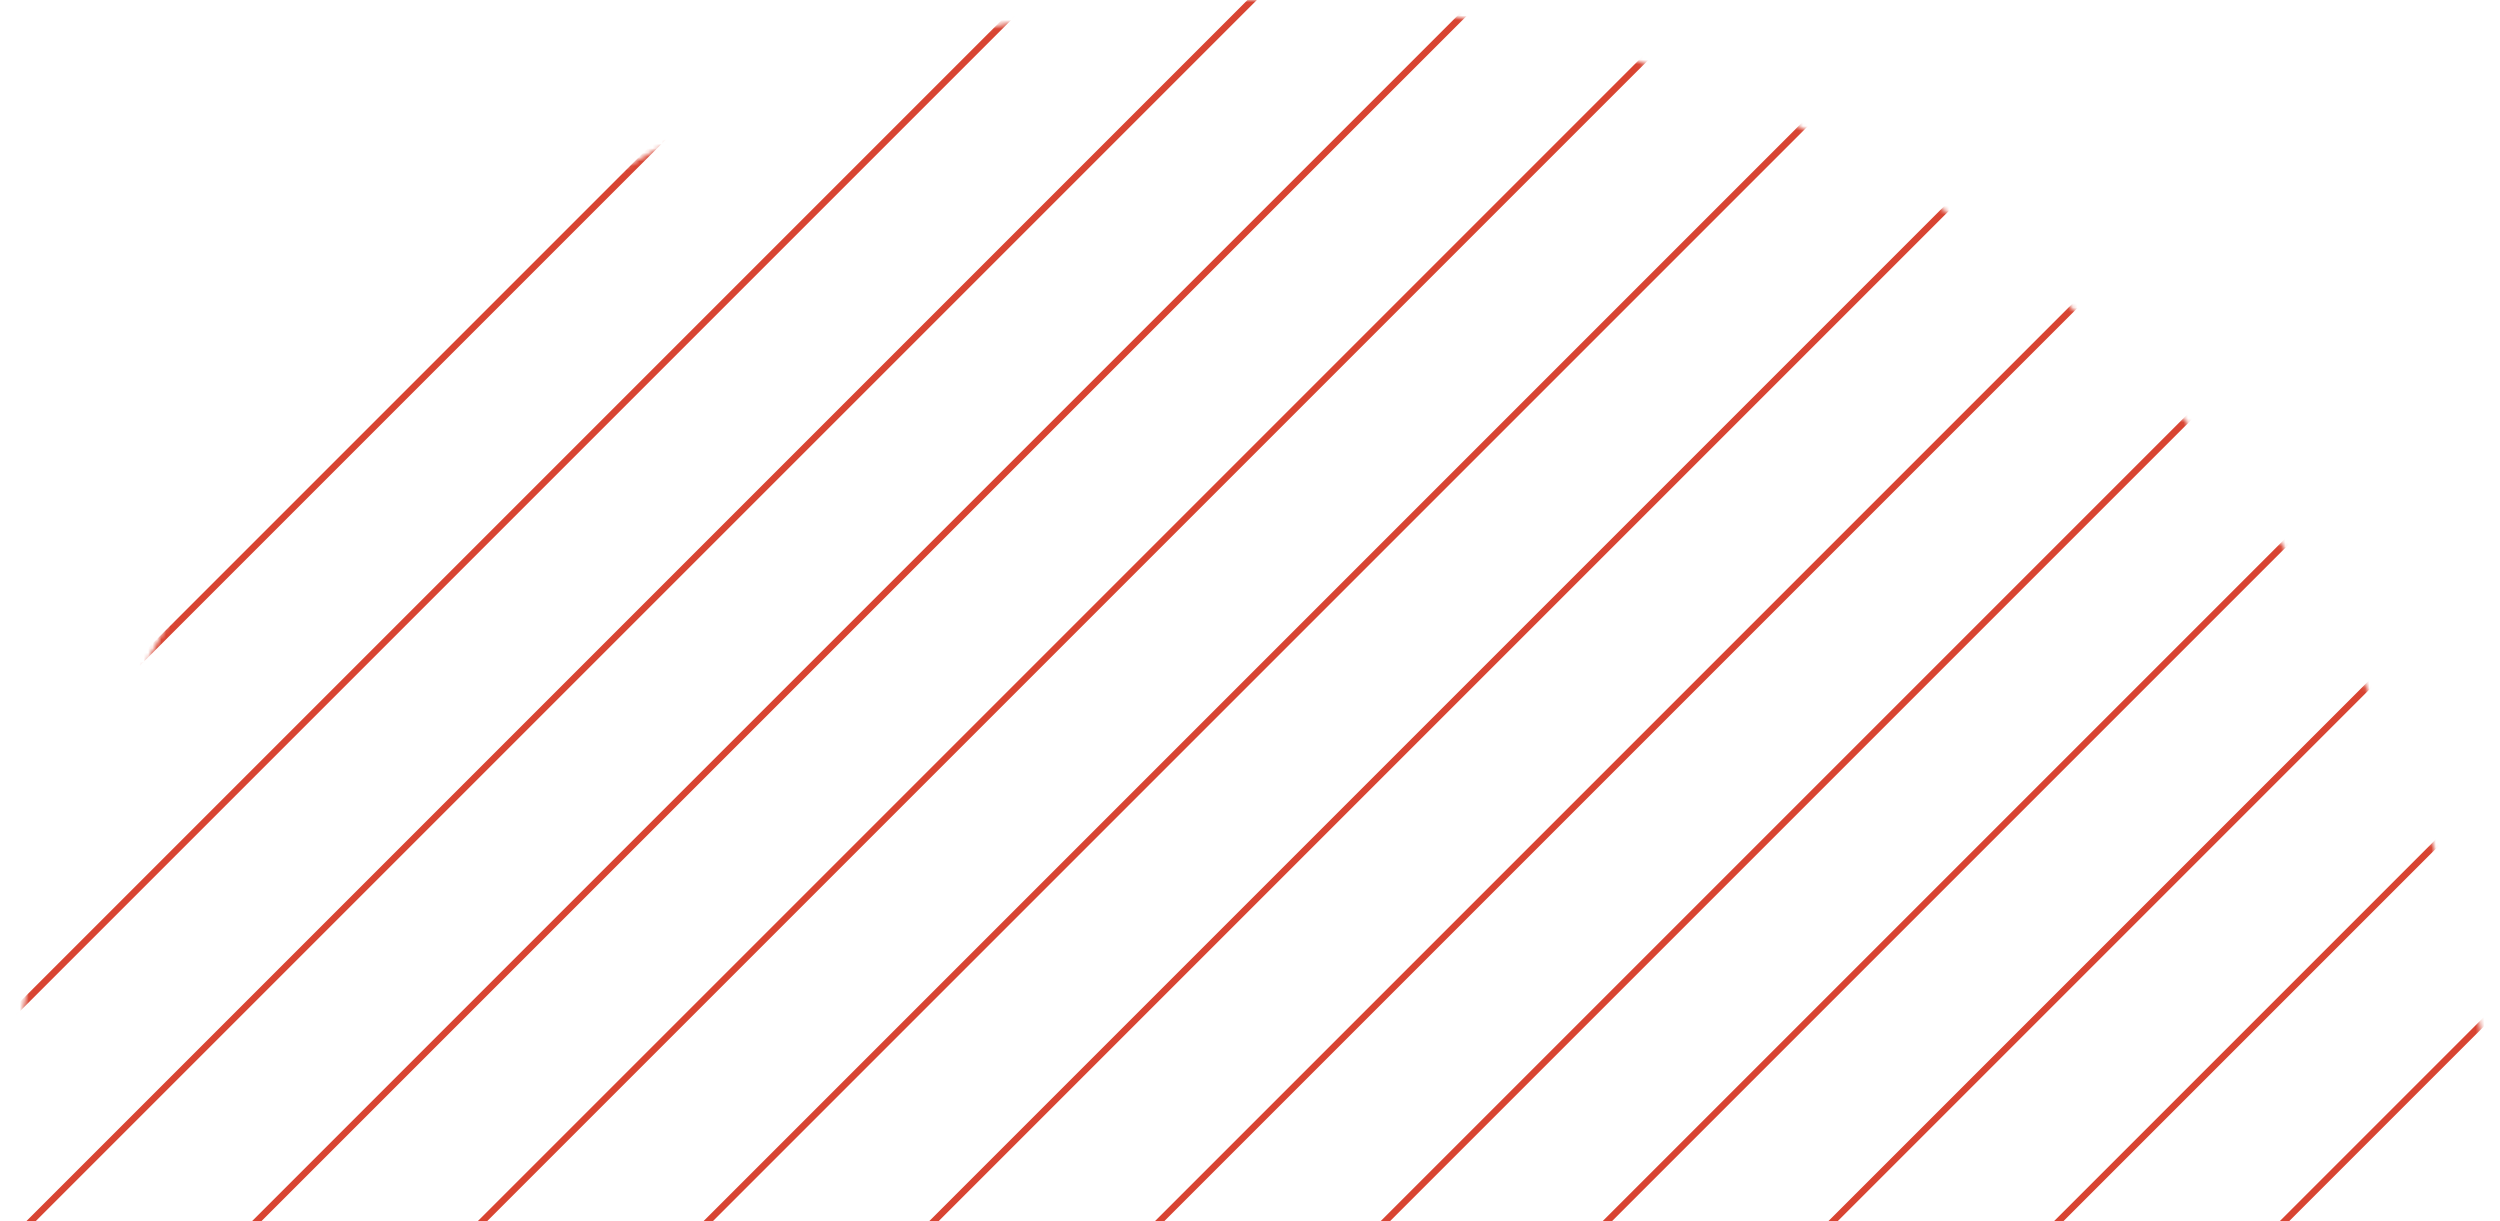 <svg width="565" height="276" viewBox="0 0 565 276" fill="none" xmlns="http://www.w3.org/2000/svg">
<mask id="mask0_2_136" style="mask-type:alpha" maskUnits="userSpaceOnUse" x="0" y="0" width="565" height="565">
<circle cx="282.5" cy="282.5" r="282.5" fill="#C4C4C4"/>
</mask>
<g mask="url(#mask0_2_136)">
<path d="M319.259 -444.372L-497.796 372.684M395.779 -367.853L-421.277 449.203M472.298 -291.334L-344.758 525.722M548.817 -214.814L-268.238 602.241M625.337 -138.295L-191.719 678.761M344.766 -418.866L-472.29 398.19M421.285 -342.346L-395.77 474.709M497.804 -265.827L-319.251 551.228M574.324 -189.308L-242.732 627.748M650.843 -112.789L-166.213 704.267M370.272 -393.359L-446.783 423.696M446.792 -316.84L-370.264 500.216M523.311 -240.321L-293.745 576.735M599.83 -163.801L-217.225 653.254M676.349 -87.282L-140.706 729.773M701.431 -62.201L-115.625 754.855M777.95 14.318L-39.106 831.374M854.469 90.838L37.413 907.893M930.988 167.357L113.933 984.413M1007.51 243.876L190.452 1060.93M726.937 -36.694L-90.118 780.361M803.456 39.825L-13.599 856.88M879.976 116.344L62.92 933.4M956.495 192.863L139.439 1009.92M1033.01 269.383L215.958 1086.44M752.444 -11.188L-64.612 805.868M828.963 65.331L11.907 882.387M905.482 141.85L88.426 958.906M982.001 218.37L164.946 1035.43M1058.52 294.889L241.465 1111.94" stroke="#D84432" stroke-width="1.5"/>
</g>
</svg>
